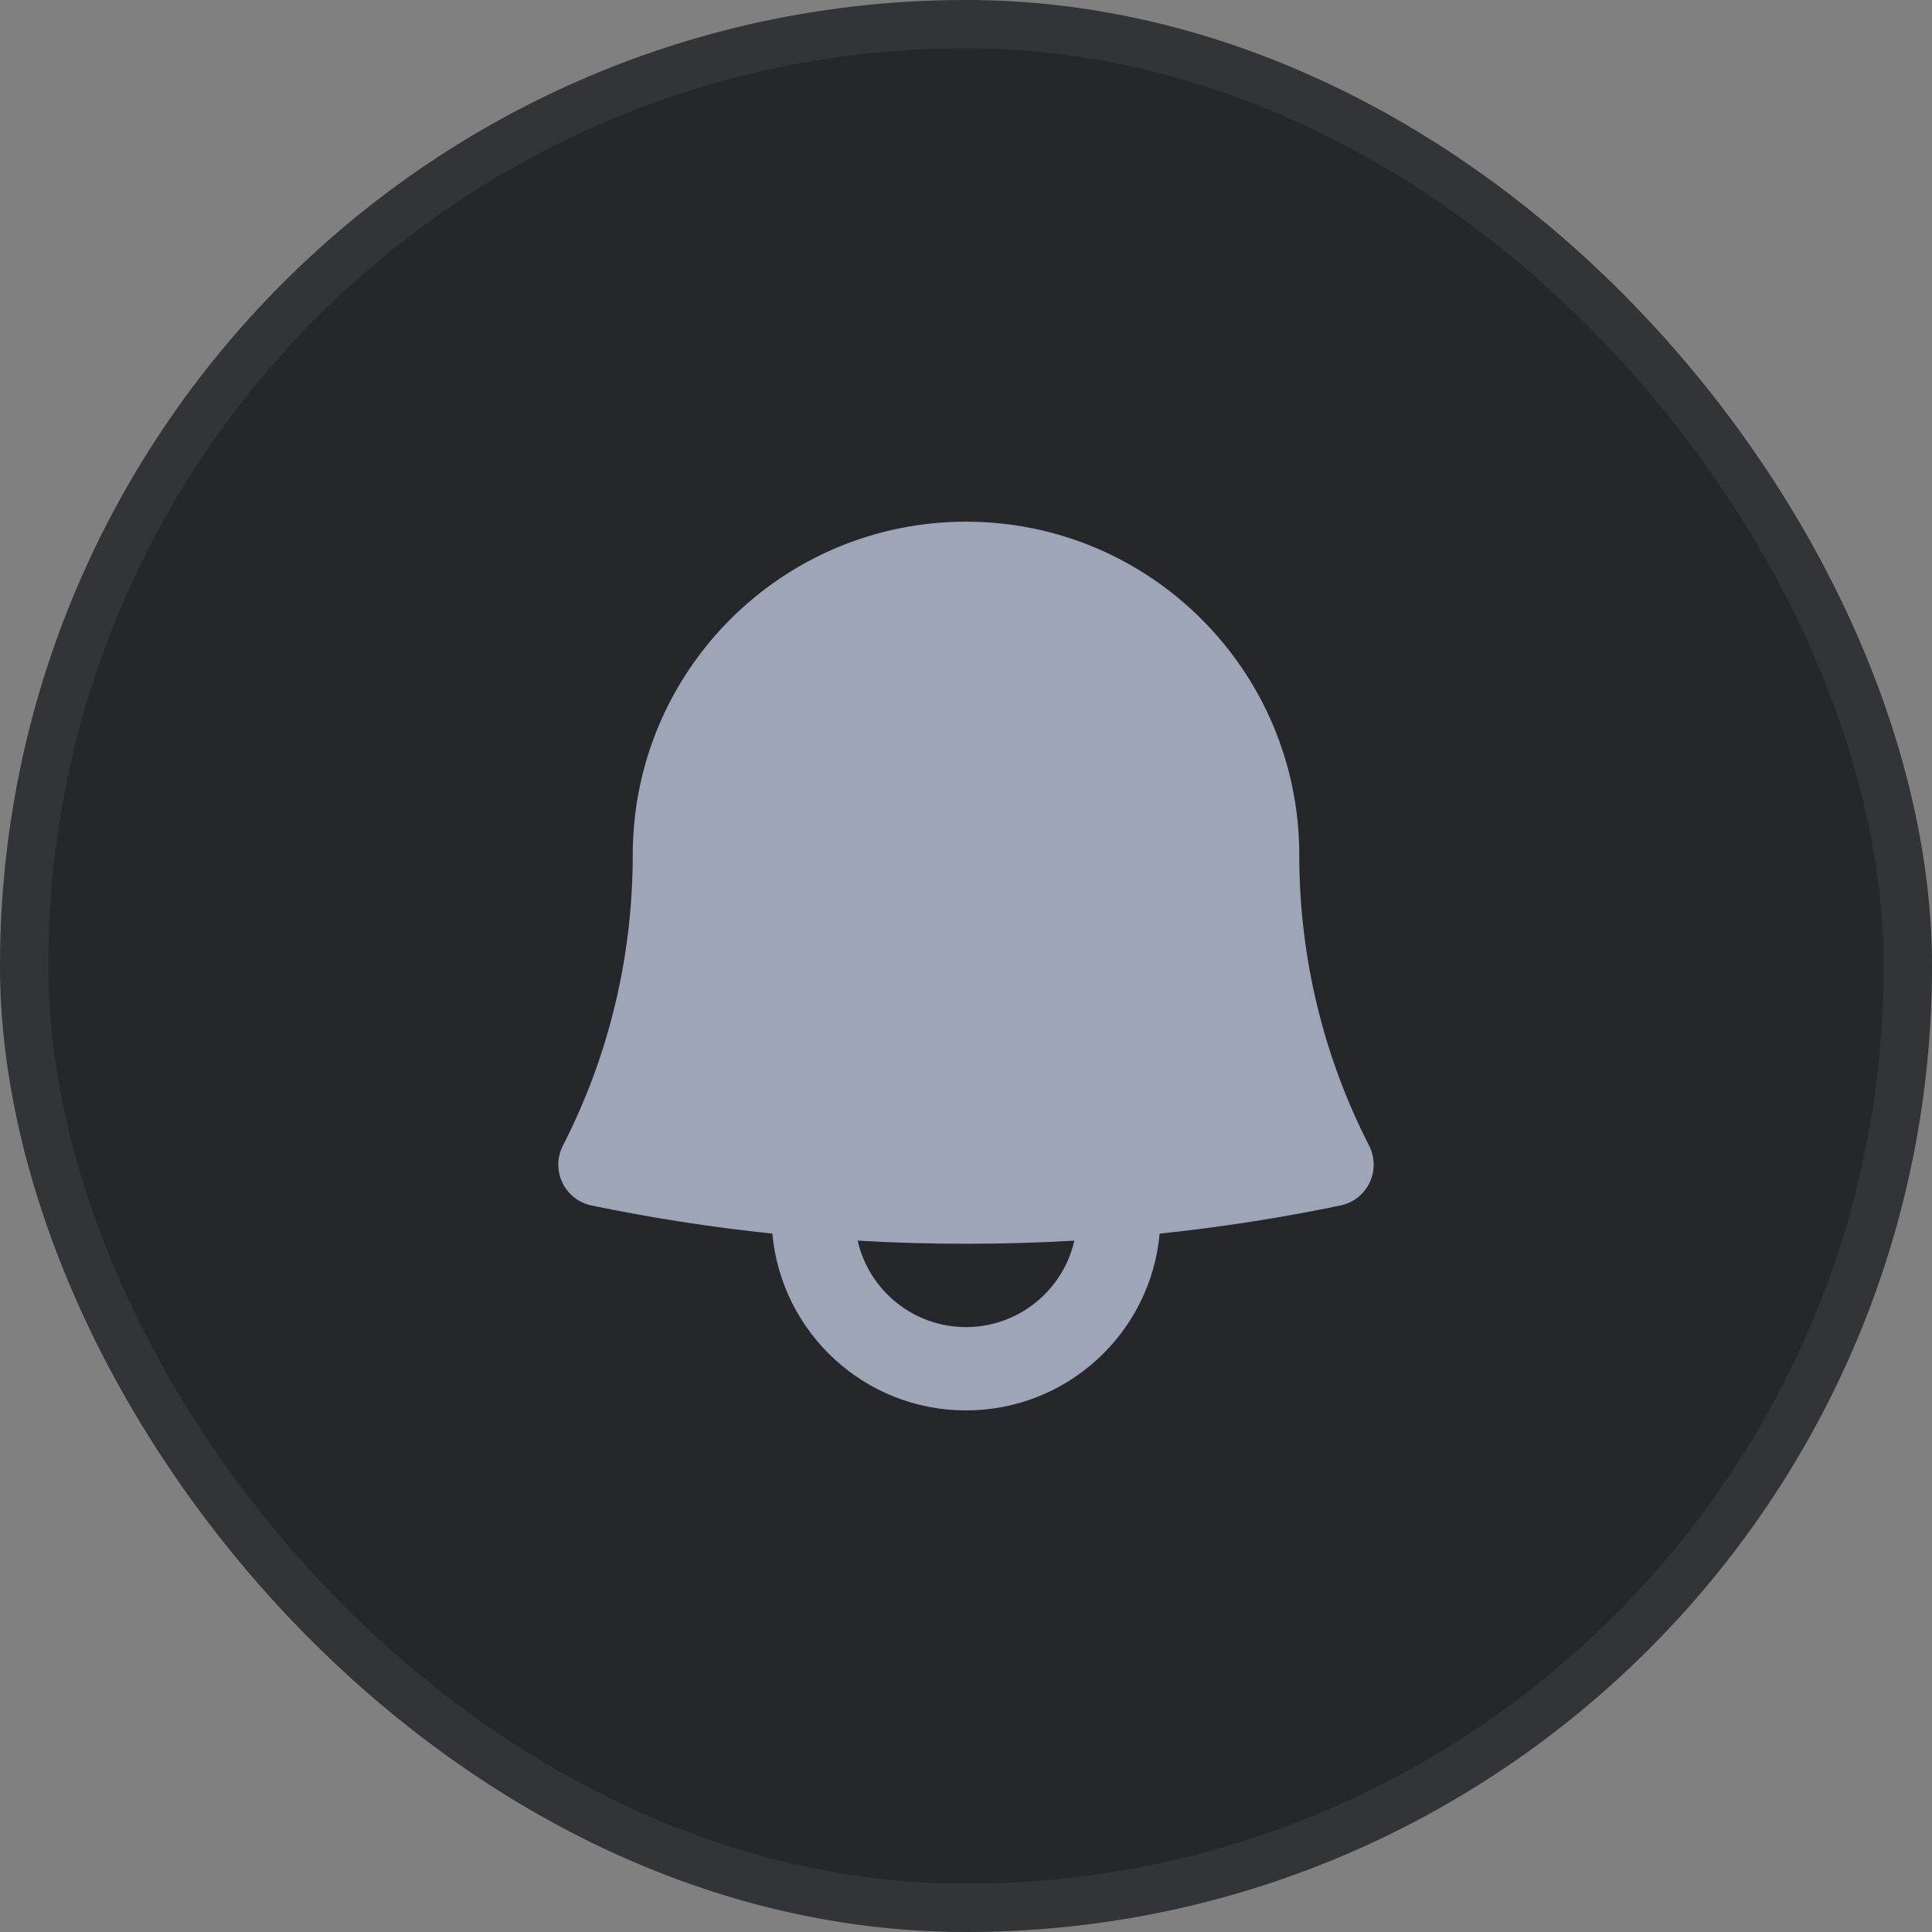 <svg width="40" height="40" viewBox="0 0 40 40" fill="none" xmlns="http://www.w3.org/2000/svg">
<rect x="0" y="0" width="40" height="40" fill="#808080" stroke="none"/>
<rect width="40" height="40" rx="20" fill="#26272B"/>
<rect x="0.5" y="0.5" width="39" height="39" rx="19.5" stroke="white" stroke-opacity="0.06"/>
<path fill-rule="evenodd" clip-rule="evenodd" d="M20 10.801C16.189 10.801 13.1 13.89 13.1 17.701C13.1 19.87 12.578 21.916 11.654 23.72C11.531 23.96 11.527 24.243 11.644 24.486C11.76 24.729 11.983 24.903 12.246 24.958C13.474 25.213 14.723 25.408 15.991 25.541C16.176 27.593 17.9 29.201 20 29.201C22.1 29.201 23.824 27.593 24.009 25.541C25.276 25.408 26.526 25.213 27.753 24.958C28.017 24.903 28.24 24.729 28.356 24.486C28.472 24.243 28.468 23.96 28.346 23.72C27.422 21.916 26.9 19.87 26.9 17.701C26.9 13.89 23.811 10.801 20 10.801ZM17.757 25.686C18.499 25.729 19.247 25.751 20 25.751C20.753 25.751 21.501 25.729 22.243 25.686C22.011 26.71 21.095 27.476 20 27.476C18.905 27.476 17.988 26.71 17.757 25.686Z" fill="#9DA5B6"/>
</svg>
